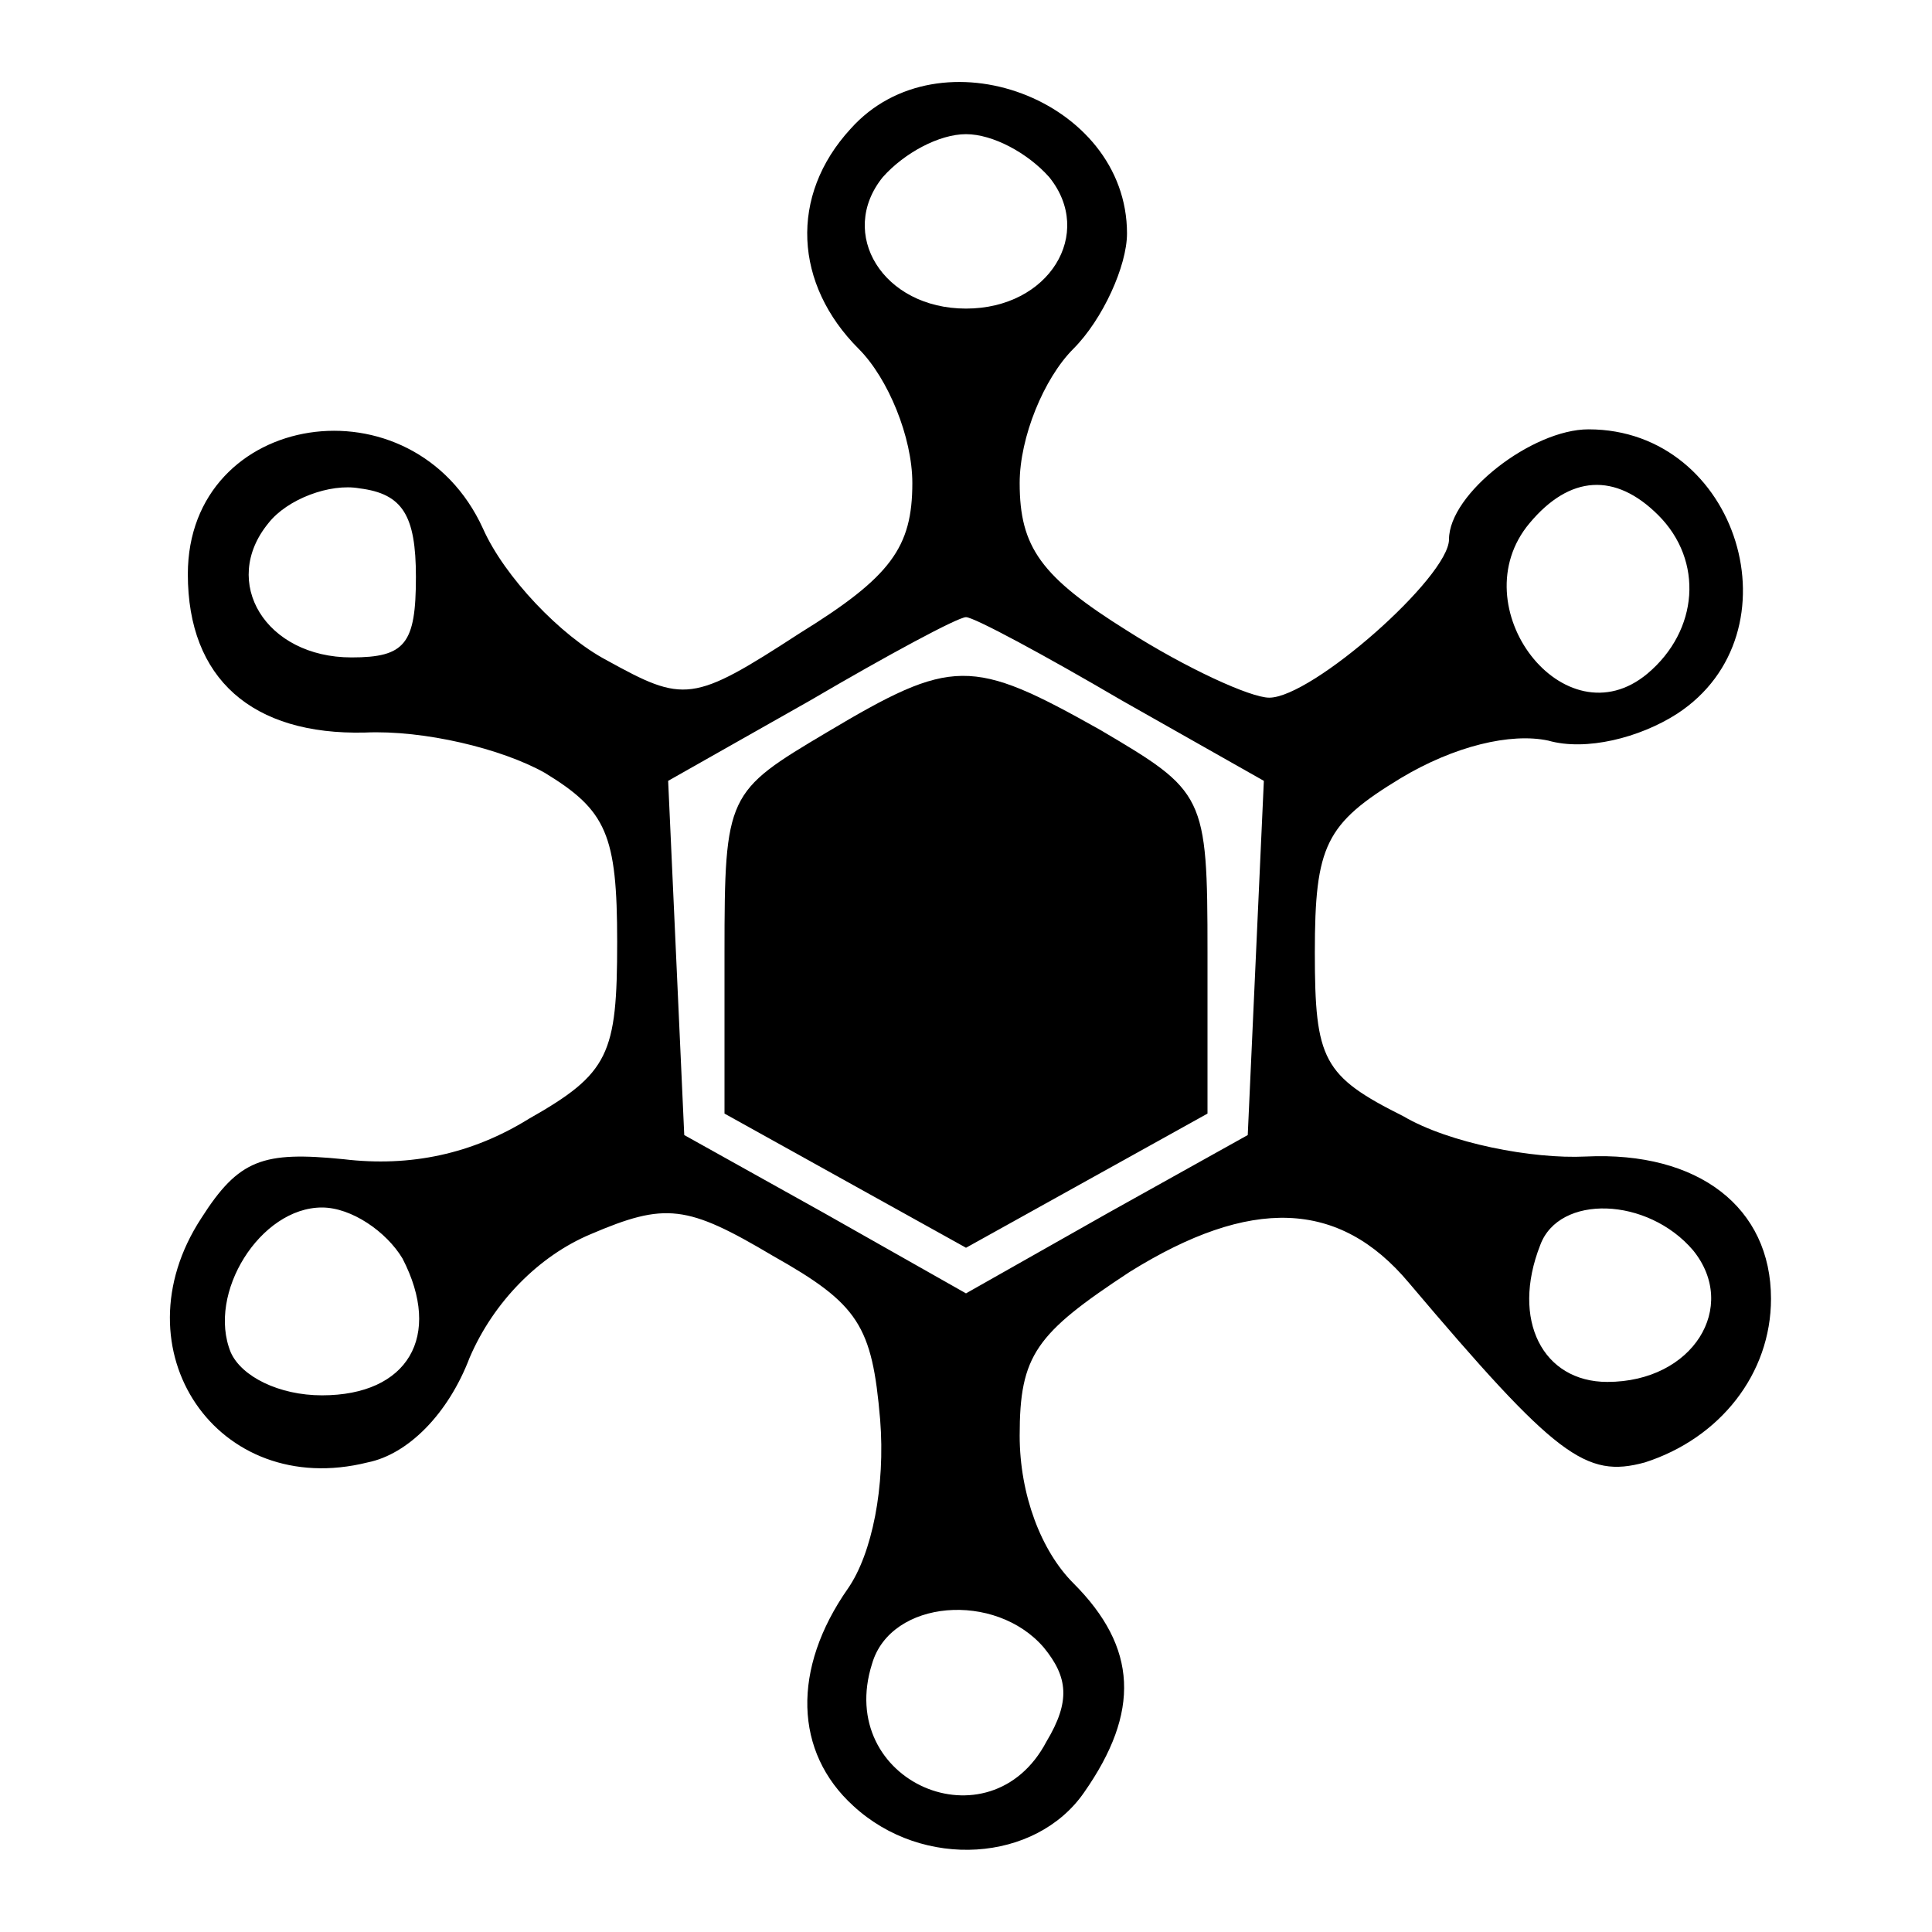 <?xml version="1.0" standalone="no"?>
<!DOCTYPE svg PUBLIC "-//W3C//DTD SVG 20010904//EN"
 "http://www.w3.org/TR/2001/REC-SVG-20010904/DTD/svg10.dtd">
<svg version="1.0" xmlns="http://www.w3.org/2000/svg"
 width="72pt" height="72pt" viewBox="0 0 72 72"
 preserveAspectRatio="xMidYMid meet">
<g transform="translate(0,72) scale(0.1,-0.1)"
fill="#000000" stroke="none">
<path d="M317 672 c-23 -25 -21 -58 3 -82 11 -11 20 -33 20 -50 0 -24 -8 -35
-42 -56 -40 -26 -43 -26 -72 -10 -17 9 -38 31 -46 49 -26 57 -110 44 -110 -17
0 -39 24 -60 66 -59 22 1 51 -6 67 -15 23 -14 27 -23 27 -63 0 -42 -3 -49 -33
-66 -21 -13 -44 -18 -69 -15 -30 3 -39 0 -53 -22 -32 -49 6 -105 62 -91 15 3
30 18 38 39 9 21 26 38 45 46 28 12 36 11 68 -8 32 -18 37 -26 40 -61 2 -25
-3 -50 -12 -63 -21 -30 -20 -61 2 -81 26 -24 68 -21 86 5 21 30 20 54 -4 78
-12 12 -20 33 -20 55 0 30 6 38 41 61 45 28 78 27 104 -4 55 -65 66 -73 88
-67 28 9 47 33 47 61 0 34 -27 55 -69 53 -20 -1 -51 5 -68 15 -30 15 -33 21
-33 61 0 40 4 48 32 65 20 12 41 17 55 14 14 -4 34 1 48 10 46 30 23 106 -33
106 -21 0 -52 -24 -52 -41 0 -14 -51 -59 -67 -59 -7 0 -31 11 -53 25 -32 20
-40 31 -40 55 0 17 9 39 20 50 11 11 20 31 20 43 0 50 -70 76 -103 39z m74
-18 c17 -21 0 -49 -31 -49 -31 0 -48 28 -31 49 8 9 21 16 31 16 10 0 23 -7 31
-16z m-236 -149 c0 -25 -4 -30 -24 -30 -32 0 -49 28 -31 50 7 9 23 15 34 13
16 -2 21 -10 21 -33z m463 23 c17 -17 15 -43 -4 -59 -31 -26 -70 25 -44 56 15
18 32 19 48 3z m-200 -69 l53 -30 -3 -66 -3 -66 -52 -29 -53 -30 -53 30 -52
29 -3 66 -3 66 53 30 c29 17 55 31 58 31 3 0 29 -14 58 -31z m-268 -208 c15
-29 2 -51 -30 -51 -16 0 -30 7 -34 16 -9 22 11 54 34 54 11 0 24 -9 30 -19z
m481 3 c17 -21 0 -49 -32 -49 -24 0 -36 23 -25 51 7 19 40 18 57 -2z m-242
-148 c9 -11 10 -20 1 -35 -21 -40 -79 -15 -65 29 7 24 46 27 64 6z"/>
<path d="M308 447 c-37 -22 -38 -23 -38 -82 l0 -60 45 -25 45 -25 45 25 45 25
0 60 c0 59 -1 60 -40 83 -48 27 -55 27 -102 -1z"/>
</g>
</svg>
